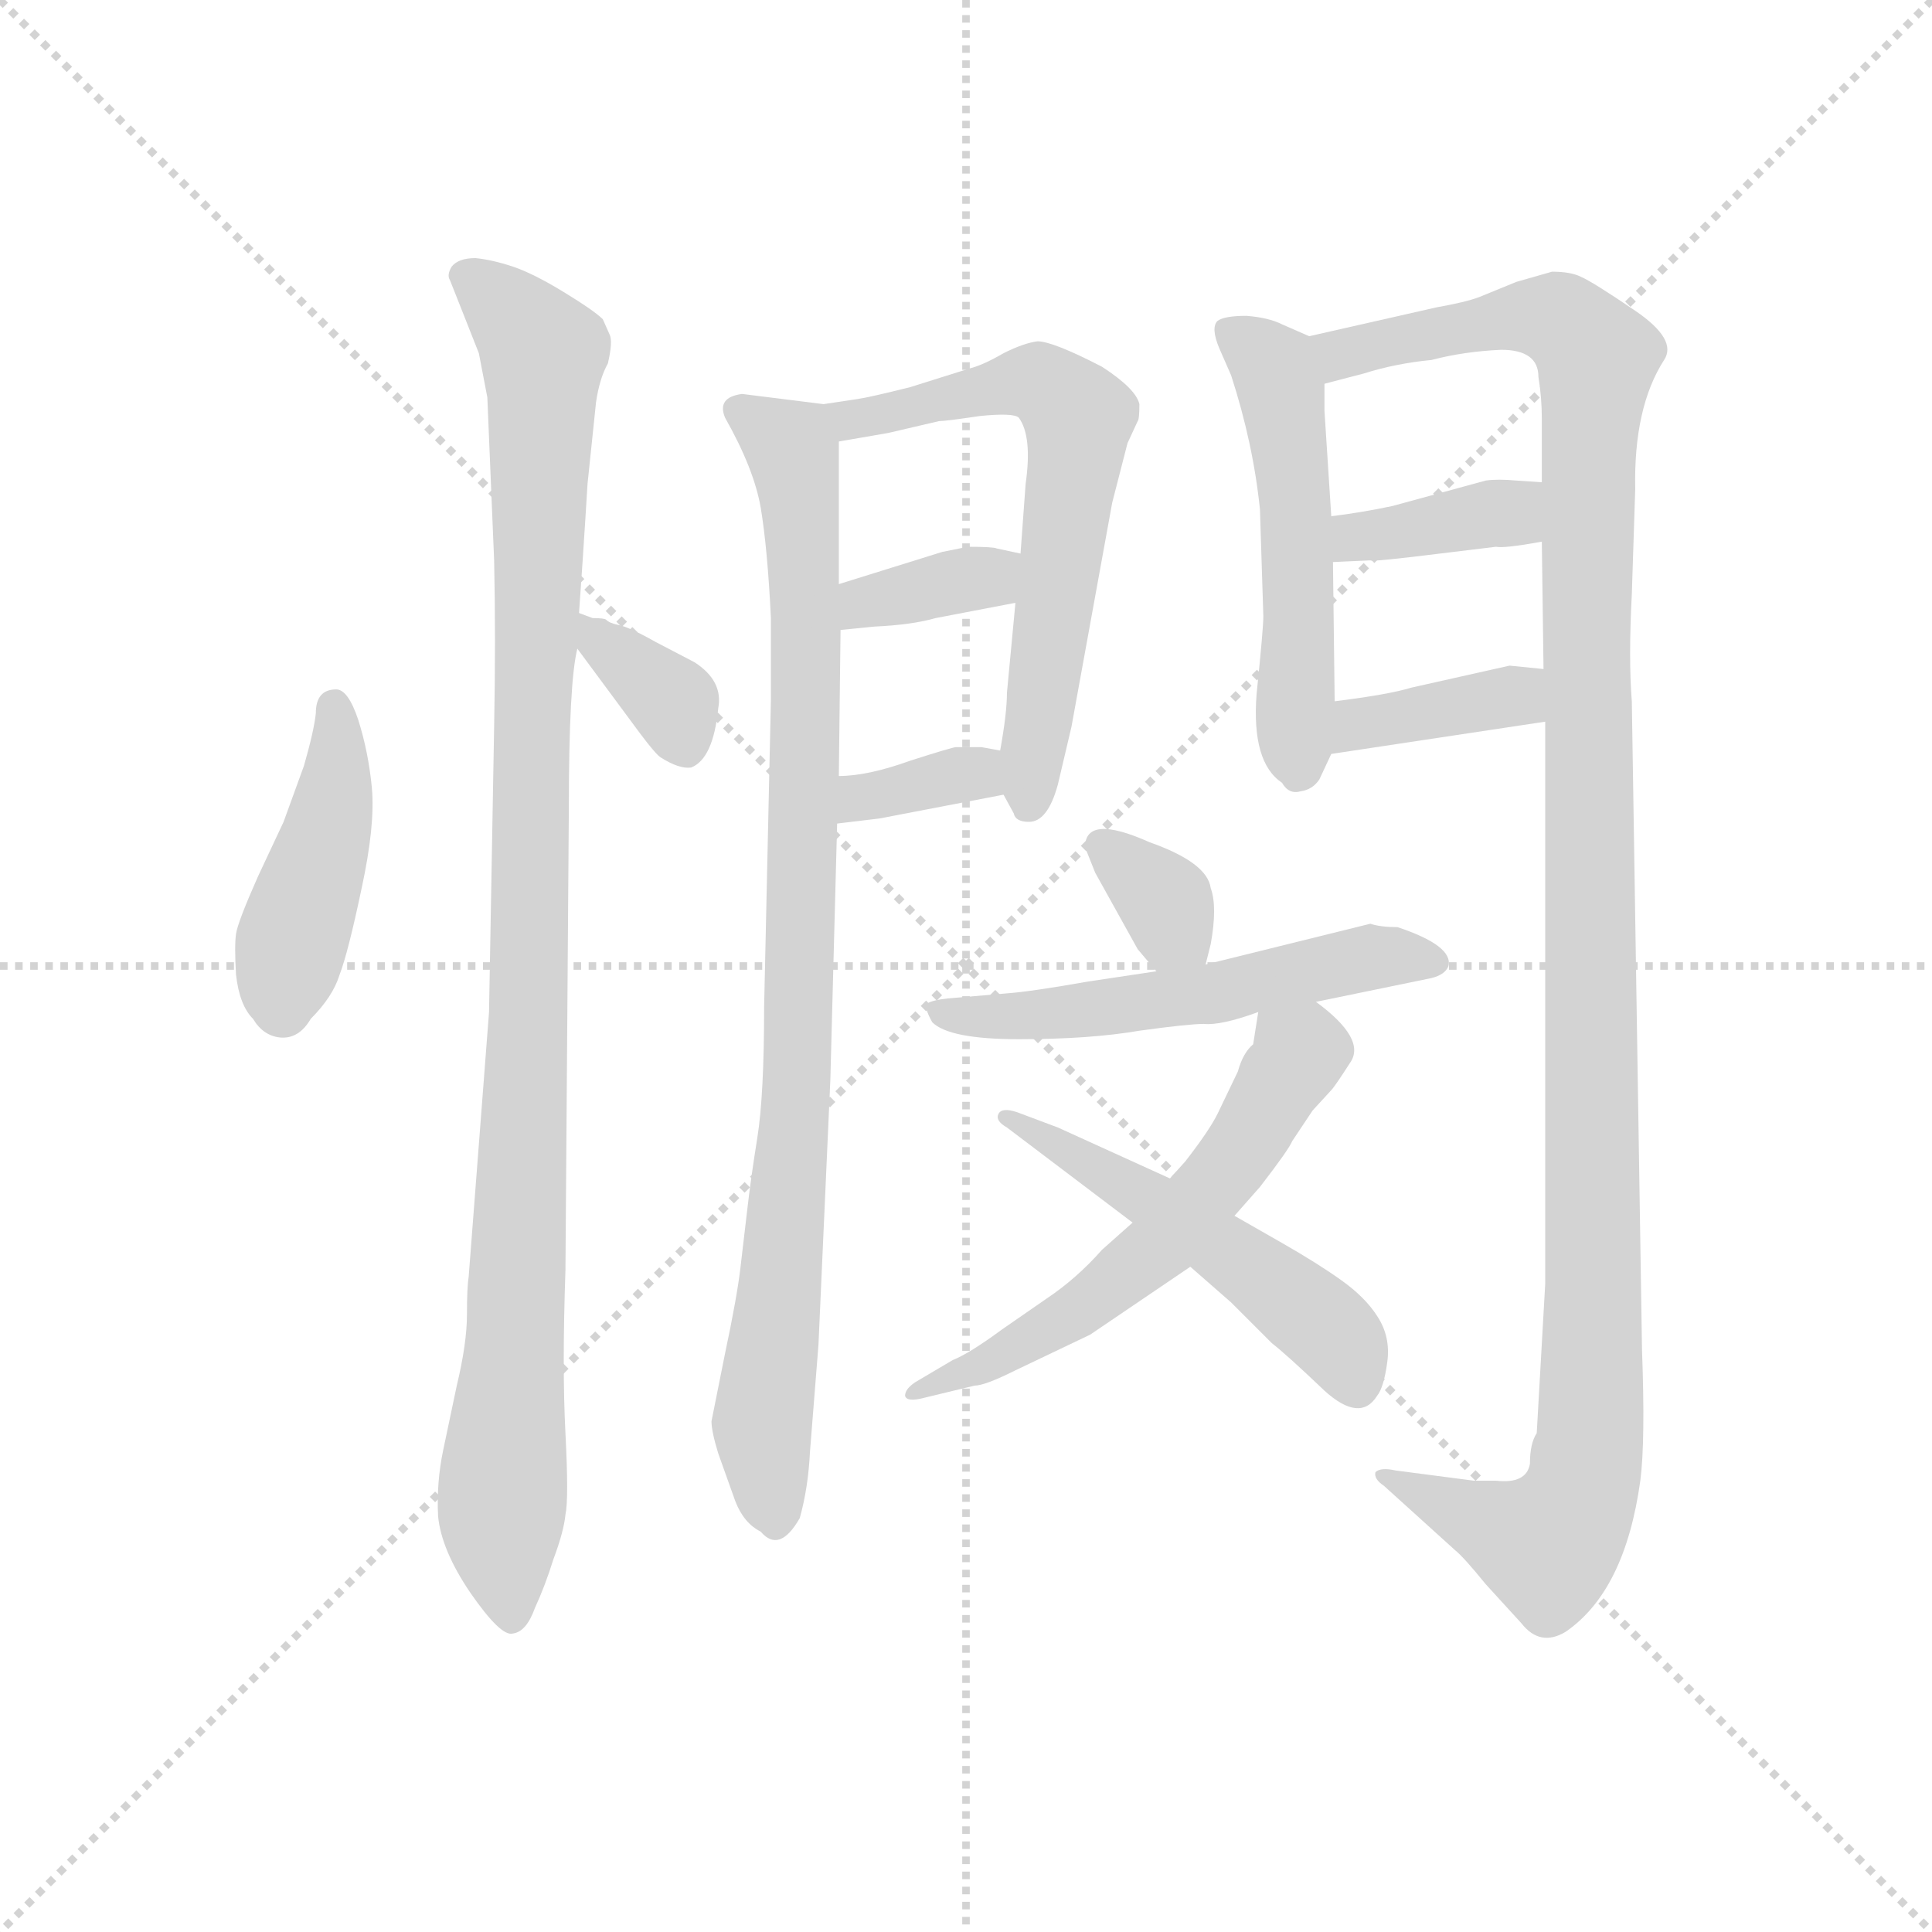 <svg version="1.1" viewBox="0 0 1024 1024" xmlns="http://www.w3.org/2000/svg">
  <g stroke="lightgray" stroke-dasharray="1,1" stroke-width="1" transform="scale(4, 4)">
    <line x1="0" y1="0" x2="256" y2="256"></line>
    <line x1="256" y1="0" x2="0" y2="256"></line>
    <line x1="128" y1="0" x2="128" y2="256"></line>
    <line x1="0" y1="128" x2="256" y2="128"></line>
  </g>
  <g transform="scale(0.9, -0.9) translate(50, -830)">
    <style type="text/css">
      
        @keyframes keyframes0 {
          from {
            stroke: blue;
            stroke-dashoffset: 437;
            stroke-width: 128;
          }
          59% {
            animation-timing-function: step-end;
            stroke: blue;
            stroke-dashoffset: 0;
            stroke-width: 128;
          }
          to {
            stroke: black;
            stroke-width: 1024;
          }
        }
        #make-me-a-hanzi-animation-0 {
          animation: keyframes0 0.606s both;
          animation-delay: 0s;
          animation-timing-function: linear;
        }
      
        @keyframes keyframes1 {
          from {
            stroke: blue;
            stroke-dashoffset: 1066;
            stroke-width: 128;
          }
          78% {
            animation-timing-function: step-end;
            stroke: blue;
            stroke-dashoffset: 0;
            stroke-width: 128;
          }
          to {
            stroke: black;
            stroke-width: 1024;
          }
        }
        #make-me-a-hanzi-animation-1 {
          animation: keyframes1 1.118s both;
          animation-delay: 0.606s;
          animation-timing-function: linear;
        }
      
        @keyframes keyframes2 {
          from {
            stroke: blue;
            stroke-dashoffset: 355;
            stroke-width: 128;
          }
          54% {
            animation-timing-function: step-end;
            stroke: blue;
            stroke-dashoffset: 0;
            stroke-width: 128;
          }
          to {
            stroke: black;
            stroke-width: 1024;
          }
        }
        #make-me-a-hanzi-animation-2 {
          animation: keyframes2 0.539s both;
          animation-delay: 1.723s;
          animation-timing-function: linear;
        }
      
        @keyframes keyframes3 {
          from {
            stroke: blue;
            stroke-dashoffset: 926;
            stroke-width: 128;
          }
          75% {
            animation-timing-function: step-end;
            stroke: blue;
            stroke-dashoffset: 0;
            stroke-width: 128;
          }
          to {
            stroke: black;
            stroke-width: 1024;
          }
        }
        #make-me-a-hanzi-animation-3 {
          animation: keyframes3 1.004s both;
          animation-delay: 2.262s;
          animation-timing-function: linear;
        }
      
        @keyframes keyframes4 {
          from {
            stroke: blue;
            stroke-dashoffset: 639;
            stroke-width: 128;
          }
          68% {
            animation-timing-function: step-end;
            stroke: blue;
            stroke-dashoffset: 0;
            stroke-width: 128;
          }
          to {
            stroke: black;
            stroke-width: 1024;
          }
        }
        #make-me-a-hanzi-animation-4 {
          animation: keyframes4 0.77s both;
          animation-delay: 3.266s;
          animation-timing-function: linear;
        }
      
        @keyframes keyframes5 {
          from {
            stroke: blue;
            stroke-dashoffset: 356;
            stroke-width: 128;
          }
          54% {
            animation-timing-function: step-end;
            stroke: blue;
            stroke-dashoffset: 0;
            stroke-width: 128;
          }
          to {
            stroke: black;
            stroke-width: 1024;
          }
        }
        #make-me-a-hanzi-animation-5 {
          animation: keyframes5 0.54s both;
          animation-delay: 4.036s;
          animation-timing-function: linear;
        }
      
        @keyframes keyframes6 {
          from {
            stroke: blue;
            stroke-dashoffset: 346;
            stroke-width: 128;
          }
          53% {
            animation-timing-function: step-end;
            stroke: blue;
            stroke-dashoffset: 0;
            stroke-width: 128;
          }
          to {
            stroke: black;
            stroke-width: 1024;
          }
        }
        #make-me-a-hanzi-animation-6 {
          animation: keyframes6 0.532s both;
          animation-delay: 4.575s;
          animation-timing-function: linear;
        }
      
        @keyframes keyframes7 {
          from {
            stroke: blue;
            stroke-dashoffset: 530;
            stroke-width: 128;
          }
          63% {
            animation-timing-function: step-end;
            stroke: blue;
            stroke-dashoffset: 0;
            stroke-width: 128;
          }
          to {
            stroke: black;
            stroke-width: 1024;
          }
        }
        #make-me-a-hanzi-animation-7 {
          animation: keyframes7 0.681s both;
          animation-delay: 5.107s;
          animation-timing-function: linear;
        }
      
        @keyframes keyframes8 {
          from {
            stroke: blue;
            stroke-dashoffset: 1238;
            stroke-width: 128;
          }
          80% {
            animation-timing-function: step-end;
            stroke: blue;
            stroke-dashoffset: 0;
            stroke-width: 128;
          }
          to {
            stroke: black;
            stroke-width: 1024;
          }
        }
        #make-me-a-hanzi-animation-8 {
          animation: keyframes8 1.257s both;
          animation-delay: 5.788s;
          animation-timing-function: linear;
        }
      
        @keyframes keyframes9 {
          from {
            stroke: blue;
            stroke-dashoffset: 376;
            stroke-width: 128;
          }
          55% {
            animation-timing-function: step-end;
            stroke: blue;
            stroke-dashoffset: 0;
            stroke-width: 128;
          }
          to {
            stroke: black;
            stroke-width: 1024;
          }
        }
        #make-me-a-hanzi-animation-9 {
          animation: keyframes9 0.556s both;
          animation-delay: 7.046s;
          animation-timing-function: linear;
        }
      
        @keyframes keyframes10 {
          from {
            stroke: blue;
            stroke-dashoffset: 377;
            stroke-width: 128;
          }
          55% {
            animation-timing-function: step-end;
            stroke: blue;
            stroke-dashoffset: 0;
            stroke-width: 128;
          }
          to {
            stroke: black;
            stroke-width: 1024;
          }
        }
        #make-me-a-hanzi-animation-10 {
          animation: keyframes10 0.557s both;
          animation-delay: 7.602s;
          animation-timing-function: linear;
        }
      
        @keyframes keyframes11 {
          from {
            stroke: blue;
            stroke-dashoffset: 336;
            stroke-width: 128;
          }
          52% {
            animation-timing-function: step-end;
            stroke: blue;
            stroke-dashoffset: 0;
            stroke-width: 128;
          }
          to {
            stroke: black;
            stroke-width: 1024;
          }
        }
        #make-me-a-hanzi-animation-11 {
          animation: keyframes11 0.523s both;
          animation-delay: 8.159s;
          animation-timing-function: linear;
        }
      
        @keyframes keyframes12 {
          from {
            stroke: blue;
            stroke-dashoffset: 550;
            stroke-width: 128;
          }
          64% {
            animation-timing-function: step-end;
            stroke: blue;
            stroke-dashoffset: 0;
            stroke-width: 128;
          }
          to {
            stroke: black;
            stroke-width: 1024;
          }
        }
        #make-me-a-hanzi-animation-12 {
          animation: keyframes12 0.698s both;
          animation-delay: 8.682s;
          animation-timing-function: linear;
        }
      
        @keyframes keyframes13 {
          from {
            stroke: blue;
            stroke-dashoffset: 589;
            stroke-width: 128;
          }
          66% {
            animation-timing-function: step-end;
            stroke: blue;
            stroke-dashoffset: 0;
            stroke-width: 128;
          }
          to {
            stroke: black;
            stroke-width: 1024;
          }
        }
        #make-me-a-hanzi-animation-13 {
          animation: keyframes13 0.729s both;
          animation-delay: 9.38s;
          animation-timing-function: linear;
        }
      
        @keyframes keyframes14 {
          from {
            stroke: blue;
            stroke-dashoffset: 514;
            stroke-width: 128;
          }
          63% {
            animation-timing-function: step-end;
            stroke: blue;
            stroke-dashoffset: 0;
            stroke-width: 128;
          }
          to {
            stroke: black;
            stroke-width: 1024;
          }
        }
        #make-me-a-hanzi-animation-14 {
          animation: keyframes14 0.668s both;
          animation-delay: 10.109s;
          animation-timing-function: linear;
        }
      
    </style>
    
      <path d="M 148 424 Q 136 424 136 410 Q 135 400 129 379 L 117 346 L 102 314 Q 90 287 89 280 Q 88 273 89 256 Q 91 238 99 230 Q 105 220 115 219 Q 126 218 133 230 Q 146 243 150 256 Q 155 269 163 307 Q 171 344 169 366 Q 167 387 161 406 Q 155 424 148 424 Z" fill="lightgray"></path>
    
      <path d="M 296 545 L 301 593 Q 303 607 308 616 Q 311 629 309 633 L 305 642 Q 300 647 282 658 Q 264 669 252 673 Q 240 677 230 678 Q 220 678 216 673 Q 213 668 215 665 L 232 622 L 237 596 L 241 500 Q 242 454 241 402 L 238 234 L 226 78 Q 225 72 225 56 Q 225 39 219 14 L 211 -24 Q 207 -43 208 -63 Q 210 -83 227 -108 Q 245 -134 252 -132 Q 260 -131 265 -117 Q 271 -104 276 -88 Q 282 -72 283 -62 Q 285 -53 283 -14 Q 281 24 283 82 L 285 354 Q 285 428 290 448 L 291 469 L 293 498 Q 295 528 296 545 Z" fill="lightgray"></path>
    
      <path d="M 290 448 L 327 398 Q 336 386 339 384 Q 350 377 357 378 Q 370 383 373 413 Q 376 429 359 440 L 336 452 Q 320 461 314 462 Q 309 463 307 465 Q 306 466 299 466 L 291 469 C 268 478 272 472 290 448 Z" fill="lightgray"></path>
    
      <path d="M 435 592 L 387 598 Q 372 596 377 584 Q 394 554 398 531 Q 402 507 404 466 L 404 418 L 400 237 Q 400 185 396 160 Q 392 135 390 117 L 386 83 Q 384 66 377 33 L 369 -7 Q 369 -13 373 -26 L 383 -54 Q 388 -67 398 -72 Q 409 -85 421 -64 Q 426 -46 427 -25 L 432 38 L 439 194 L 443 345 L 444 373 L 445 459 L 444 486 L 444 570 C 444 591 444 591 435 592 Z" fill="lightgray"></path>
    
      <path d="M 541 362 L 547 351 Q 548 346 556 346 Q 567 346 573 368 L 581 402 L 605 534 L 614 569 L 620 582 Q 621 583 621 592 Q 619 601 599 614 Q 570 629 561 629 Q 553 628 541 622 Q 529 615 521 613 L 486 602 Q 462 596 455 595 L 435 592 C 405 588 414 565 444 570 L 473 575 L 503 582 Q 507 582 527 585 Q 547 587 550 584 Q 558 573 554 545 L 551 504 L 548 475 L 543 422 Q 543 410 539 388 C 536 371 536 371 541 362 Z" fill="lightgray"></path>
    
      <path d="M 445 459 L 465 461 Q 487 462 501 466 L 548 475 C 577 481 580 498 551 504 L 537 507 Q 535 508 520 508 L 505 505 L 444 486 C 415 477 415 456 445 459 Z" fill="lightgray"></path>
    
      <path d="M 443 345 L 468 348 L 541 362 C 570 368 569 383 539 388 L 528 390 L 513 390 Q 511 390 486 382 Q 461 373 444 373 C 414 372 413 341 443 345 Z" fill="lightgray"></path>
    
      <path d="M 721 632 L 705 639 Q 697 643 684 644 Q 671 644 667 641 Q 663 637 668 625 L 675 609 Q 688 569 692 530 L 694 467 Q 694 460 690 421 Q 687 381 705 369 Q 709 362 716 364 Q 723 365 727 371 L 734 386 L 736 417 L 735 499 L 734 526 L 730 588 L 730 604 C 730 628 730 628 721 632 Z" fill="lightgray"></path>
    
      <path d="M 860 405 L 860 74 L 855 -14 Q 851 -20 851 -32 Q 849 -44 831 -42 L 818 -42 L 772 -36 Q 763 -34 760 -37 Q 759 -41 765 -45 L 807 -83 Q 812 -87 825 -103 L 846 -126 Q 857 -140 872 -131 Q 907 -107 916 -42 Q 919 -19 917 35 L 911 417 Q 909 442 911 480 L 913 542 Q 912 590 930 618 Q 938 630 913 647 Q 888 664 881 667 Q 875 670 864 670 L 843 664 L 821 655 Q 813 652 796 649 L 721 632 C 692 625 701 596 730 604 L 753 610 Q 772 616 793 618 Q 812 623 834 624 Q 856 624 856 608 Q 858 596 858 583 L 858 546 L 858 511 L 859 436 L 860 405 Z" fill="lightgray"></path>
    
      <path d="M 858 546 L 843 547 Q 832 548 825 547 L 770 532 Q 751 528 734 526 C 704 522 705 498 735 499 L 757 500 Q 758 499 798 504 L 831 508 Q 836 507 858 511 C 888 516 888 544 858 546 Z" fill="lightgray"></path>
    
      <path d="M 734 386 L 860 405 C 890 409 889 433 859 436 L 839 438 L 781 425 Q 768 421 736 417 C 706 413 704 382 734 386 Z" fill="lightgray"></path>
    
      <path d="M 660 262 L 663 274 Q 667 296 663 307 Q 661 322 627 334 Q 589 351 589 331 L 595 316 L 620 271 L 631 258 C 650 235 653 233 660 262 Z" fill="lightgray"></path>
    
      <path d="M 725 240 L 793 254 Q 801 256 803 261 Q 806 273 773 284 Q 763 284 757 286 L 660 262 L 631 258 L 591 252 Q 557 246 543 245 L 508 242 Q 499 241 496 239 Q 494 237 499 228 Q 509 218 550 218 Q 592 218 621 223 Q 650 227 659 227 Q 669 226 691 234 L 725 240 Z" fill="lightgray"></path>
    
      <path d="M 691 234 L 688 215 Q 682 210 679 199 L 667 174 Q 662 164 648 146 L 639 136 L 617 110 L 599 94 Q 584 77 566 65 L 540 47 Q 521 33 511 29 L 489 16 Q 483 12 483 8 Q 484 4 495 7 L 524 14 Q 530 14 548 23 L 592 44 L 651 84 L 677 114 L 692 131 Q 709 153 711 158 L 723 176 L 734 188 Q 736 190 745 204 Q 755 218 725 240 C 702 259 696 263 691 234 Z" fill="lightgray"></path>
    
      <path d="M 639 136 L 573 166 L 549 175 Q 540 178 538 174 Q 536 170 543 166 L 617 110 L 651 84 L 675 63 L 699 39 Q 708 32 730 11 Q 751 -8 761 8 Q 765 13 767 28 Q 769 43 761 55 Q 754 66 740 76 Q 726 86 705 98 L 677 114 L 639 136 Z" fill="lightgray"></path>
    
    
      <clipPath id="make-me-a-hanzi-clip-0">
        <path d="M 148 424 Q 136 424 136 410 Q 135 400 129 379 L 117 346 L 102 314 Q 90 287 89 280 Q 88 273 89 256 Q 91 238 99 230 Q 105 220 115 219 Q 126 218 133 230 Q 146 243 150 256 Q 155 269 163 307 Q 171 344 169 366 Q 167 387 161 406 Q 155 424 148 424 Z"></path>
      </clipPath>
      <path clip-path="url(#make-me-a-hanzi-clip-0)" d="M 147 414 L 147 359 L 123 281 L 116 237" fill="none" id="make-me-a-hanzi-animation-0" stroke-dasharray="309 618" stroke-linecap="round"></path>
    
      <clipPath id="make-me-a-hanzi-clip-1">
        <path d="M 296 545 L 301 593 Q 303 607 308 616 Q 311 629 309 633 L 305 642 Q 300 647 282 658 Q 264 669 252 673 Q 240 677 230 678 Q 220 678 216 673 Q 213 668 215 665 L 232 622 L 237 596 L 241 500 Q 242 454 241 402 L 238 234 L 226 78 Q 225 72 225 56 Q 225 39 219 14 L 211 -24 Q 207 -43 208 -63 Q 210 -83 227 -108 Q 245 -134 252 -132 Q 260 -131 265 -117 Q 271 -104 276 -88 Q 282 -72 283 -62 Q 285 -53 283 -14 Q 281 24 283 82 L 285 354 Q 285 428 290 448 L 291 469 L 293 498 Q 295 528 296 545 Z"></path>
      </clipPath>
      <path clip-path="url(#make-me-a-hanzi-clip-1)" d="M 226 668 L 270 622 L 256 90 L 245 -56 L 252 -123" fill="none" id="make-me-a-hanzi-animation-1" stroke-dasharray="938 1876" stroke-linecap="round"></path>
    
      <clipPath id="make-me-a-hanzi-clip-2">
        <path d="M 290 448 L 327 398 Q 336 386 339 384 Q 350 377 357 378 Q 370 383 373 413 Q 376 429 359 440 L 336 452 Q 320 461 314 462 Q 309 463 307 465 Q 306 466 299 466 L 291 469 C 268 478 272 472 290 448 Z"></path>
      </clipPath>
      <path clip-path="url(#make-me-a-hanzi-clip-2)" d="M 294 464 L 346 416 L 354 389" fill="none" id="make-me-a-hanzi-animation-2" stroke-dasharray="227 454" stroke-linecap="round"></path>
    
      <clipPath id="make-me-a-hanzi-clip-3">
        <path d="M 435 592 L 387 598 Q 372 596 377 584 Q 394 554 398 531 Q 402 507 404 466 L 404 418 L 400 237 Q 400 185 396 160 Q 392 135 390 117 L 386 83 Q 384 66 377 33 L 369 -7 Q 369 -13 373 -26 L 383 -54 Q 388 -67 398 -72 Q 409 -85 421 -64 Q 426 -46 427 -25 L 432 38 L 439 194 L 443 345 L 444 373 L 445 459 L 444 486 L 444 570 C 444 591 444 591 435 592 Z"></path>
      </clipPath>
      <path clip-path="url(#make-me-a-hanzi-clip-3)" d="M 385 589 L 416 567 L 425 465 L 420 202 L 399 -7 L 408 -63" fill="none" id="make-me-a-hanzi-animation-3" stroke-dasharray="798 1596" stroke-linecap="round"></path>
    
      <clipPath id="make-me-a-hanzi-clip-4">
        <path d="M 541 362 L 547 351 Q 548 346 556 346 Q 567 346 573 368 L 581 402 L 605 534 L 614 569 L 620 582 Q 621 583 621 592 Q 619 601 599 614 Q 570 629 561 629 Q 553 628 541 622 Q 529 615 521 613 L 486 602 Q 462 596 455 595 L 435 592 C 405 588 414 565 444 570 L 473 575 L 503 582 Q 507 582 527 585 Q 547 587 550 584 Q 558 573 554 545 L 551 504 L 548 475 L 543 422 Q 543 410 539 388 C 536 371 536 371 541 362 Z"></path>
      </clipPath>
      <path clip-path="url(#make-me-a-hanzi-clip-4)" d="M 441 588 L 464 584 L 561 605 L 585 584 L 556 357" fill="none" id="make-me-a-hanzi-animation-4" stroke-dasharray="511 1022" stroke-linecap="round"></path>
    
      <clipPath id="make-me-a-hanzi-clip-5">
        <path d="M 445 459 L 465 461 Q 487 462 501 466 L 548 475 C 577 481 580 498 551 504 L 537 507 Q 535 508 520 508 L 505 505 L 444 486 C 415 477 415 456 445 459 Z"></path>
      </clipPath>
      <path clip-path="url(#make-me-a-hanzi-clip-5)" d="M 449 466 L 459 474 L 532 490 L 542 498" fill="none" id="make-me-a-hanzi-animation-5" stroke-dasharray="228 456" stroke-linecap="round"></path>
    
      <clipPath id="make-me-a-hanzi-clip-6">
        <path d="M 443 345 L 468 348 L 541 362 C 570 368 569 383 539 388 L 528 390 L 513 390 Q 511 390 486 382 Q 461 373 444 373 C 414 372 413 341 443 345 Z"></path>
      </clipPath>
      <path clip-path="url(#make-me-a-hanzi-clip-6)" d="M 449 352 L 457 360 L 500 371 L 521 375 L 532 368" fill="none" id="make-me-a-hanzi-animation-6" stroke-dasharray="218 436" stroke-linecap="round"></path>
    
      <clipPath id="make-me-a-hanzi-clip-7">
        <path d="M 721 632 L 705 639 Q 697 643 684 644 Q 671 644 667 641 Q 663 637 668 625 L 675 609 Q 688 569 692 530 L 694 467 Q 694 460 690 421 Q 687 381 705 369 Q 709 362 716 364 Q 723 365 727 371 L 734 386 L 736 417 L 735 499 L 734 526 L 730 588 L 730 604 C 730 628 730 628 721 632 Z"></path>
      </clipPath>
      <path clip-path="url(#make-me-a-hanzi-clip-7)" d="M 672 636 L 699 615 L 705 600 L 714 518 L 715 377" fill="none" id="make-me-a-hanzi-animation-7" stroke-dasharray="402 804" stroke-linecap="round"></path>
    
      <clipPath id="make-me-a-hanzi-clip-8">
        <path d="M 860 405 L 860 74 L 855 -14 Q 851 -20 851 -32 Q 849 -44 831 -42 L 818 -42 L 772 -36 Q 763 -34 760 -37 Q 759 -41 765 -45 L 807 -83 Q 812 -87 825 -103 L 846 -126 Q 857 -140 872 -131 Q 907 -107 916 -42 Q 919 -19 917 35 L 911 417 Q 909 442 911 480 L 913 542 Q 912 590 930 618 Q 938 630 913 647 Q 888 664 881 667 Q 875 670 864 670 L 843 664 L 821 655 Q 813 652 796 649 L 721 632 C 692 625 701 596 730 604 L 753 610 Q 772 616 793 618 Q 812 623 834 624 Q 856 624 856 608 Q 858 596 858 583 L 858 546 L 858 511 L 859 436 L 860 405 Z"></path>
      </clipPath>
      <path clip-path="url(#make-me-a-hanzi-clip-8)" d="M 730 627 L 740 621 L 855 643 L 871 640 L 890 619 L 884 459 L 886 -24 L 876 -59 L 861 -80 L 766 -39" fill="none" id="make-me-a-hanzi-animation-8" stroke-dasharray="1110 2220" stroke-linecap="round"></path>
    
      <clipPath id="make-me-a-hanzi-clip-9">
        <path d="M 858 546 L 843 547 Q 832 548 825 547 L 770 532 Q 751 528 734 526 C 704 522 705 498 735 499 L 757 500 Q 758 499 798 504 L 831 508 Q 836 507 858 511 C 888 516 888 544 858 546 Z"></path>
      </clipPath>
      <path clip-path="url(#make-me-a-hanzi-clip-9)" d="M 740 506 L 749 514 L 840 528 L 850 540" fill="none" id="make-me-a-hanzi-animation-9" stroke-dasharray="248 496" stroke-linecap="round"></path>
    
      <clipPath id="make-me-a-hanzi-clip-10">
        <path d="M 734 386 L 860 405 C 890 409 889 433 859 436 L 839 438 L 781 425 Q 768 421 736 417 C 706 413 704 382 734 386 Z"></path>
      </clipPath>
      <path clip-path="url(#make-me-a-hanzi-clip-10)" d="M 741 393 L 751 404 L 834 418 L 853 428" fill="none" id="make-me-a-hanzi-animation-10" stroke-dasharray="249 498" stroke-linecap="round"></path>
    
      <clipPath id="make-me-a-hanzi-clip-11">
        <path d="M 660 262 L 663 274 Q 667 296 663 307 Q 661 322 627 334 Q 589 351 589 331 L 595 316 L 620 271 L 631 258 C 650 235 653 233 660 262 Z"></path>
      </clipPath>
      <path clip-path="url(#make-me-a-hanzi-clip-11)" d="M 600 331 L 634 301 L 651 271" fill="none" id="make-me-a-hanzi-animation-11" stroke-dasharray="208 416" stroke-linecap="round"></path>
    
      <clipPath id="make-me-a-hanzi-clip-12">
        <path d="M 725 240 L 793 254 Q 801 256 803 261 Q 806 273 773 284 Q 763 284 757 286 L 660 262 L 631 258 L 591 252 Q 557 246 543 245 L 508 242 Q 499 241 496 239 Q 494 237 499 228 Q 509 218 550 218 Q 592 218 621 223 Q 650 227 659 227 Q 669 226 691 234 L 725 240 Z"></path>
      </clipPath>
      <path clip-path="url(#make-me-a-hanzi-clip-12)" d="M 503 235 L 558 232 L 662 244 L 755 266 L 794 263" fill="none" id="make-me-a-hanzi-animation-12" stroke-dasharray="422 844" stroke-linecap="round"></path>
    
      <clipPath id="make-me-a-hanzi-clip-13">
        <path d="M 691 234 L 688 215 Q 682 210 679 199 L 667 174 Q 662 164 648 146 L 639 136 L 617 110 L 599 94 Q 584 77 566 65 L 540 47 Q 521 33 511 29 L 489 16 Q 483 12 483 8 Q 484 4 495 7 L 524 14 Q 530 14 548 23 L 592 44 L 651 84 L 677 114 L 692 131 Q 709 153 711 158 L 723 176 L 734 188 Q 736 190 745 204 Q 755 218 725 240 C 702 259 696 263 691 234 Z"></path>
      </clipPath>
      <path clip-path="url(#make-me-a-hanzi-clip-13)" d="M 698 228 L 714 207 L 678 149 L 634 97 L 580 55 L 489 10" fill="none" id="make-me-a-hanzi-animation-13" stroke-dasharray="461 922" stroke-linecap="round"></path>
    
      <clipPath id="make-me-a-hanzi-clip-14">
        <path d="M 639 136 L 573 166 L 549 175 Q 540 178 538 174 Q 536 170 543 166 L 617 110 L 651 84 L 675 63 L 699 39 Q 708 32 730 11 Q 751 -8 761 8 Q 765 13 767 28 Q 769 43 761 55 Q 754 66 740 76 Q 726 86 705 98 L 677 114 L 639 136 Z"></path>
      </clipPath>
      <path clip-path="url(#make-me-a-hanzi-clip-14)" d="M 544 172 L 700 74 L 736 43 L 746 19" fill="none" id="make-me-a-hanzi-animation-14" stroke-dasharray="386 772" stroke-linecap="round"></path>
    
  </g>
</svg>